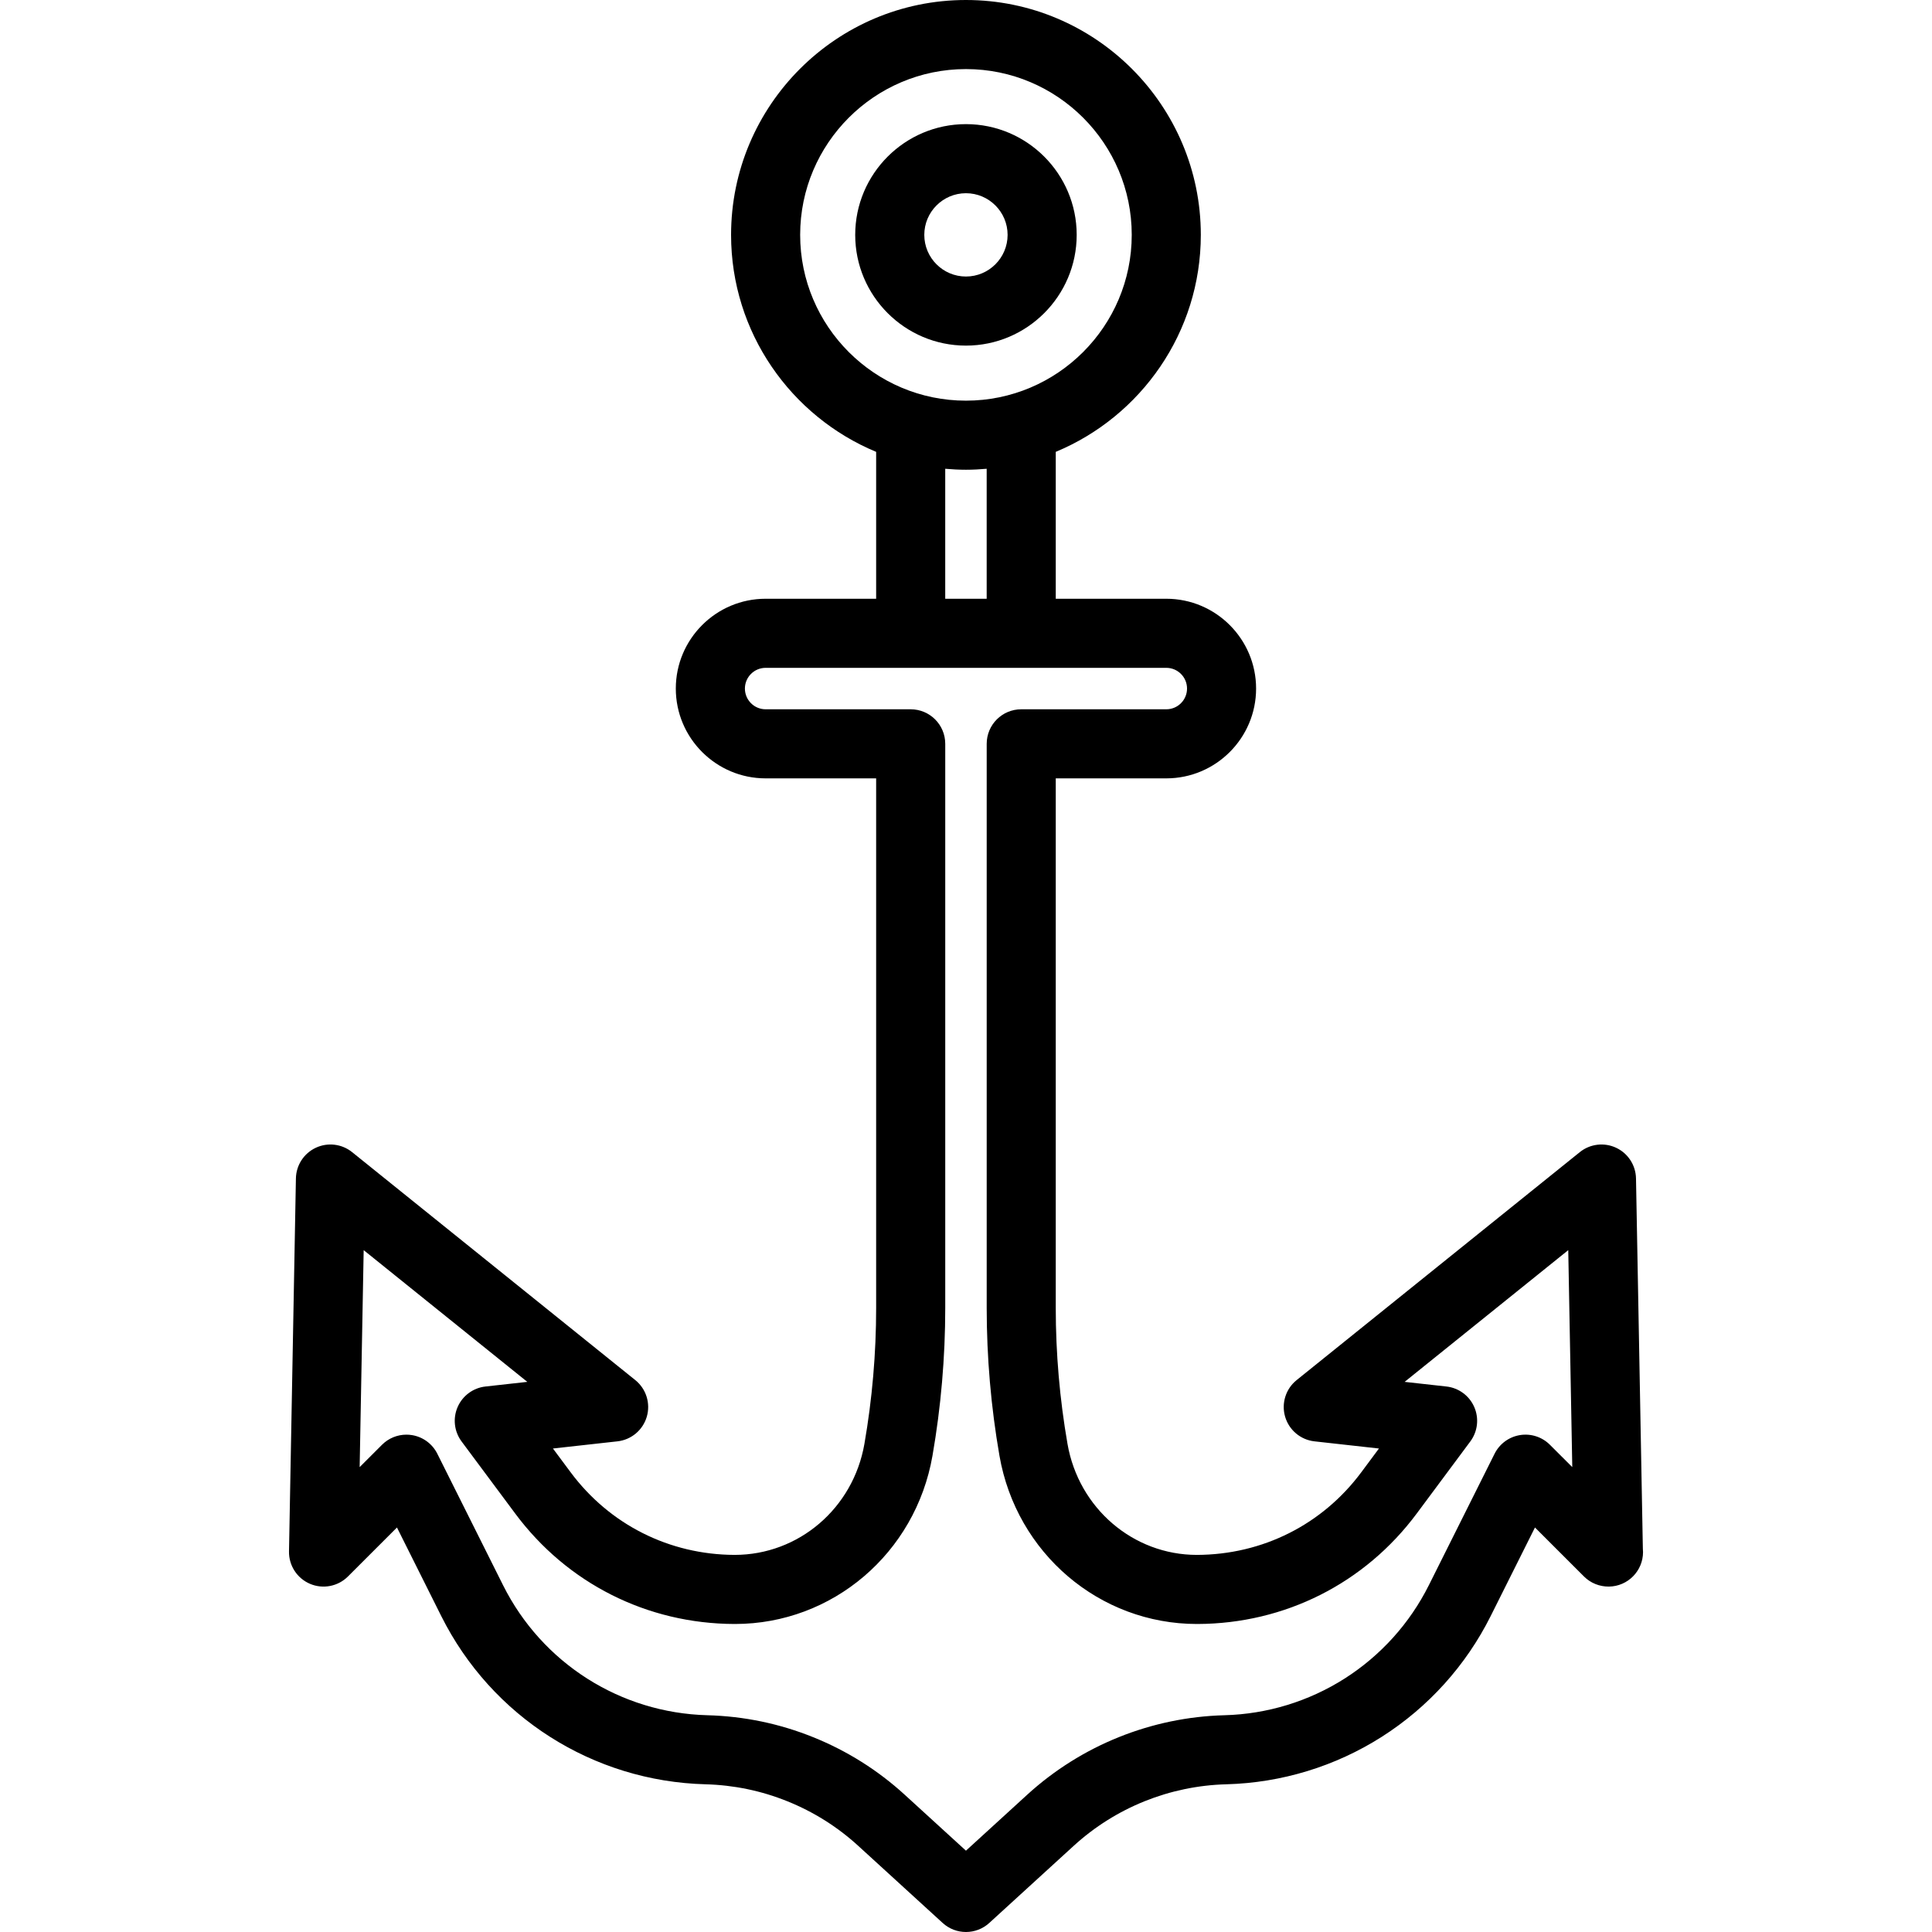 <?xml version="1.0" encoding="iso-8859-1"?>
<!-- Generator: Adobe Illustrator 18.0.0, SVG Export Plug-In . SVG Version: 6.00 Build 0)  -->
<!DOCTYPE svg PUBLIC "-//W3C//DTD SVG 1.1//EN" "http://www.w3.org/Graphics/SVG/1.1/DTD/svg11.dtd">
<svg version="1.1" id="Capa_1" xmlns="http://www.w3.org/2000/svg" xmlns:xlink="http://www.w3.org/1999/xlink" x="0px" y="0px"
	 viewBox="0 0 419.498 419.498" style="enable-background:new 0 0 419.498 419.498;" xml:space="preserve">
<g>
	<path d="M233.783,50.998c0-13.258-10.787-24.045-24.045-24.045c-13.258,0-24.045,10.787-24.045,24.045
		c0,13.259,10.787,24.045,24.045,24.045C222.996,75.043,233.783,64.256,233.783,50.998z M200.693,50.998
		c0-4.987,4.058-9.045,9.045-9.045c4.988,0,9.045,4.058,9.045,9.045c0,4.988-4.058,9.045-9.045,9.045
		C204.75,60.043,200.693,55.985,200.693,50.998z"/>
	<path d="M356.717,336.306l-1.49-80.437c-0.053-2.862-1.73-5.444-4.323-6.656s-5.649-0.843-7.879,0.952l-61.49,49.5
		c-2.359,1.899-3.345,5.032-2.498,7.94c0.848,2.908,3.361,5.021,6.372,5.356l14.005,1.557l-3.826,5.146
		c-8.447,11.365-21.432,17.909-35.701,17.954c-13.851,0-25.669-10.138-28.1-24.106c-1.691-9.723-2.549-19.656-2.549-29.524v-114.98
		h24c10.752,0,19.5-8.748,19.5-19.5s-8.748-19.5-19.5-19.5h-24V98.112c18.471-7.674,31.497-25.899,31.497-47.115
		C260.736,22.877,237.858,0,209.738,0c-28.12,0-50.998,22.877-50.998,50.998c0,21.217,13.026,39.442,31.499,47.115v31.895h-24
		c-10.752,0-19.5,8.748-19.5,19.5s8.748,19.5,19.5,19.5h24v114.98c0,9.87-0.857,19.803-2.548,29.523
		c-2.432,13.967-14.25,24.105-28.178,24.106c-14.193-0.045-27.177-6.589-35.626-17.957l-3.827-5.143l14.007-1.556
		c3.011-0.334,5.525-2.447,6.373-5.356c0.847-2.908-0.138-6.041-2.498-7.94l-61.49-49.5c-2.229-1.794-5.286-2.165-7.879-0.952
		c-2.593,1.212-4.27,3.794-4.323,6.656l-1.5,80.99c-0.057,3.058,1.749,5.844,4.563,7.041c2.813,1.197,6.074,0.565,8.237-1.597
		l10.642-10.636l9.618,19.235c10.942,21.884,32.933,35.879,57.386,36.523c6.147,0.166,12.123,1.406,17.771,3.69
		c5.684,2.29,10.85,5.536,15.354,9.65l18.36,16.77c1.433,1.309,3.245,1.962,5.058,1.962c1.813,0,3.626-0.654,5.058-1.962
		l18.358-16.768c9.075-8.282,20.837-13.02,33.125-13.342c11.982-0.321,23.651-3.887,33.747-10.312
		c10.11-6.438,18.285-15.502,23.64-26.212l9.618-19.235l10.642,10.636c1.46,1.459,3.396,2.207,5.406,2.195
		c4.104-0.045,7.416-3.385,7.416-7.5C356.749,336.765,356.738,336.534,356.717,336.306z M173.74,50.998
		C173.74,31.148,189.889,15,209.738,15c19.85,0,35.998,16.148,35.998,35.998c0,19.85-16.148,35.998-35.998,35.998
		C189.889,86.996,173.74,70.847,173.74,50.998z M205.239,101.786c1.484,0.13,2.982,0.21,4.499,0.21c1.518,0,3.017-0.079,4.501-0.21
		v28.222h-9V101.786z M336.531,313.703c-1.705-1.705-4.13-2.488-6.504-2.098c-2.379,0.386-4.428,1.893-5.506,4.049l-14.271,28.54
		c-4.14,8.281-10.461,15.289-18.278,20.267c-7.803,4.965-16.826,7.722-26.09,7.97c-15.888,0.417-31.102,6.546-42.841,17.26
		l-13.302,12.15l-13.301-12.149c-5.831-5.327-12.515-9.529-19.857-12.486c-7.304-2.954-15.036-4.56-22.984-4.774
		c-18.909-0.498-35.91-11.318-44.37-28.237l-14.27-28.54c-1.078-2.156-3.126-3.663-5.506-4.049
		c-0.401-0.065-0.803-0.097-1.203-0.097c-1.972,0-3.884,0.778-5.301,2.195l-4.855,4.853l0.873-47.111l35.528,28.6l-9.082,1.009
		c-2.67,0.297-4.978,1.999-6.05,4.463c-1.071,2.464-0.743,5.313,0.861,7.468l11.628,15.627
		c11.294,15.196,28.649,23.945,47.618,24.006h0.123c21.16-0.001,39.193-15.366,42.878-36.535
		c1.838-10.568,2.771-21.367,2.771-32.095v-122.48c0-4.142-3.358-7.5-7.5-7.5h-31.5c-2.481,0-4.5-2.019-4.5-4.5s2.019-4.5,4.5-4.5
		h87c2.481,0,4.5,2.019,4.5,4.5s-2.019,4.5-4.5,4.5h-31.5c-4.142,0-7.5,3.358-7.5,7.5v122.48c0,10.727,0.933,21.526,2.771,32.096
		c3.685,21.169,21.717,36.534,42.878,36.534h0.125c18.966-0.061,36.321-8.81,47.615-24.005l11.62-15.63
		c1.603-2.156,1.93-5.004,0.858-7.467c-1.072-2.463-3.379-4.165-6.049-4.462l-9.073-1.008l35.529-28.601l0.873,47.111
		L336.531,313.703z"/>
</g>
<g>
</g>
<g>
</g>
<g>
</g>
<g>
</g>
<g>
</g>
<g>
</g>
<g>
</g>
<g>
</g>
<g>
</g>
<g>
</g>
<g>
</g>
<g>
</g>
<g>
</g>
<g>
</g>
<g>
</g>
</svg>

